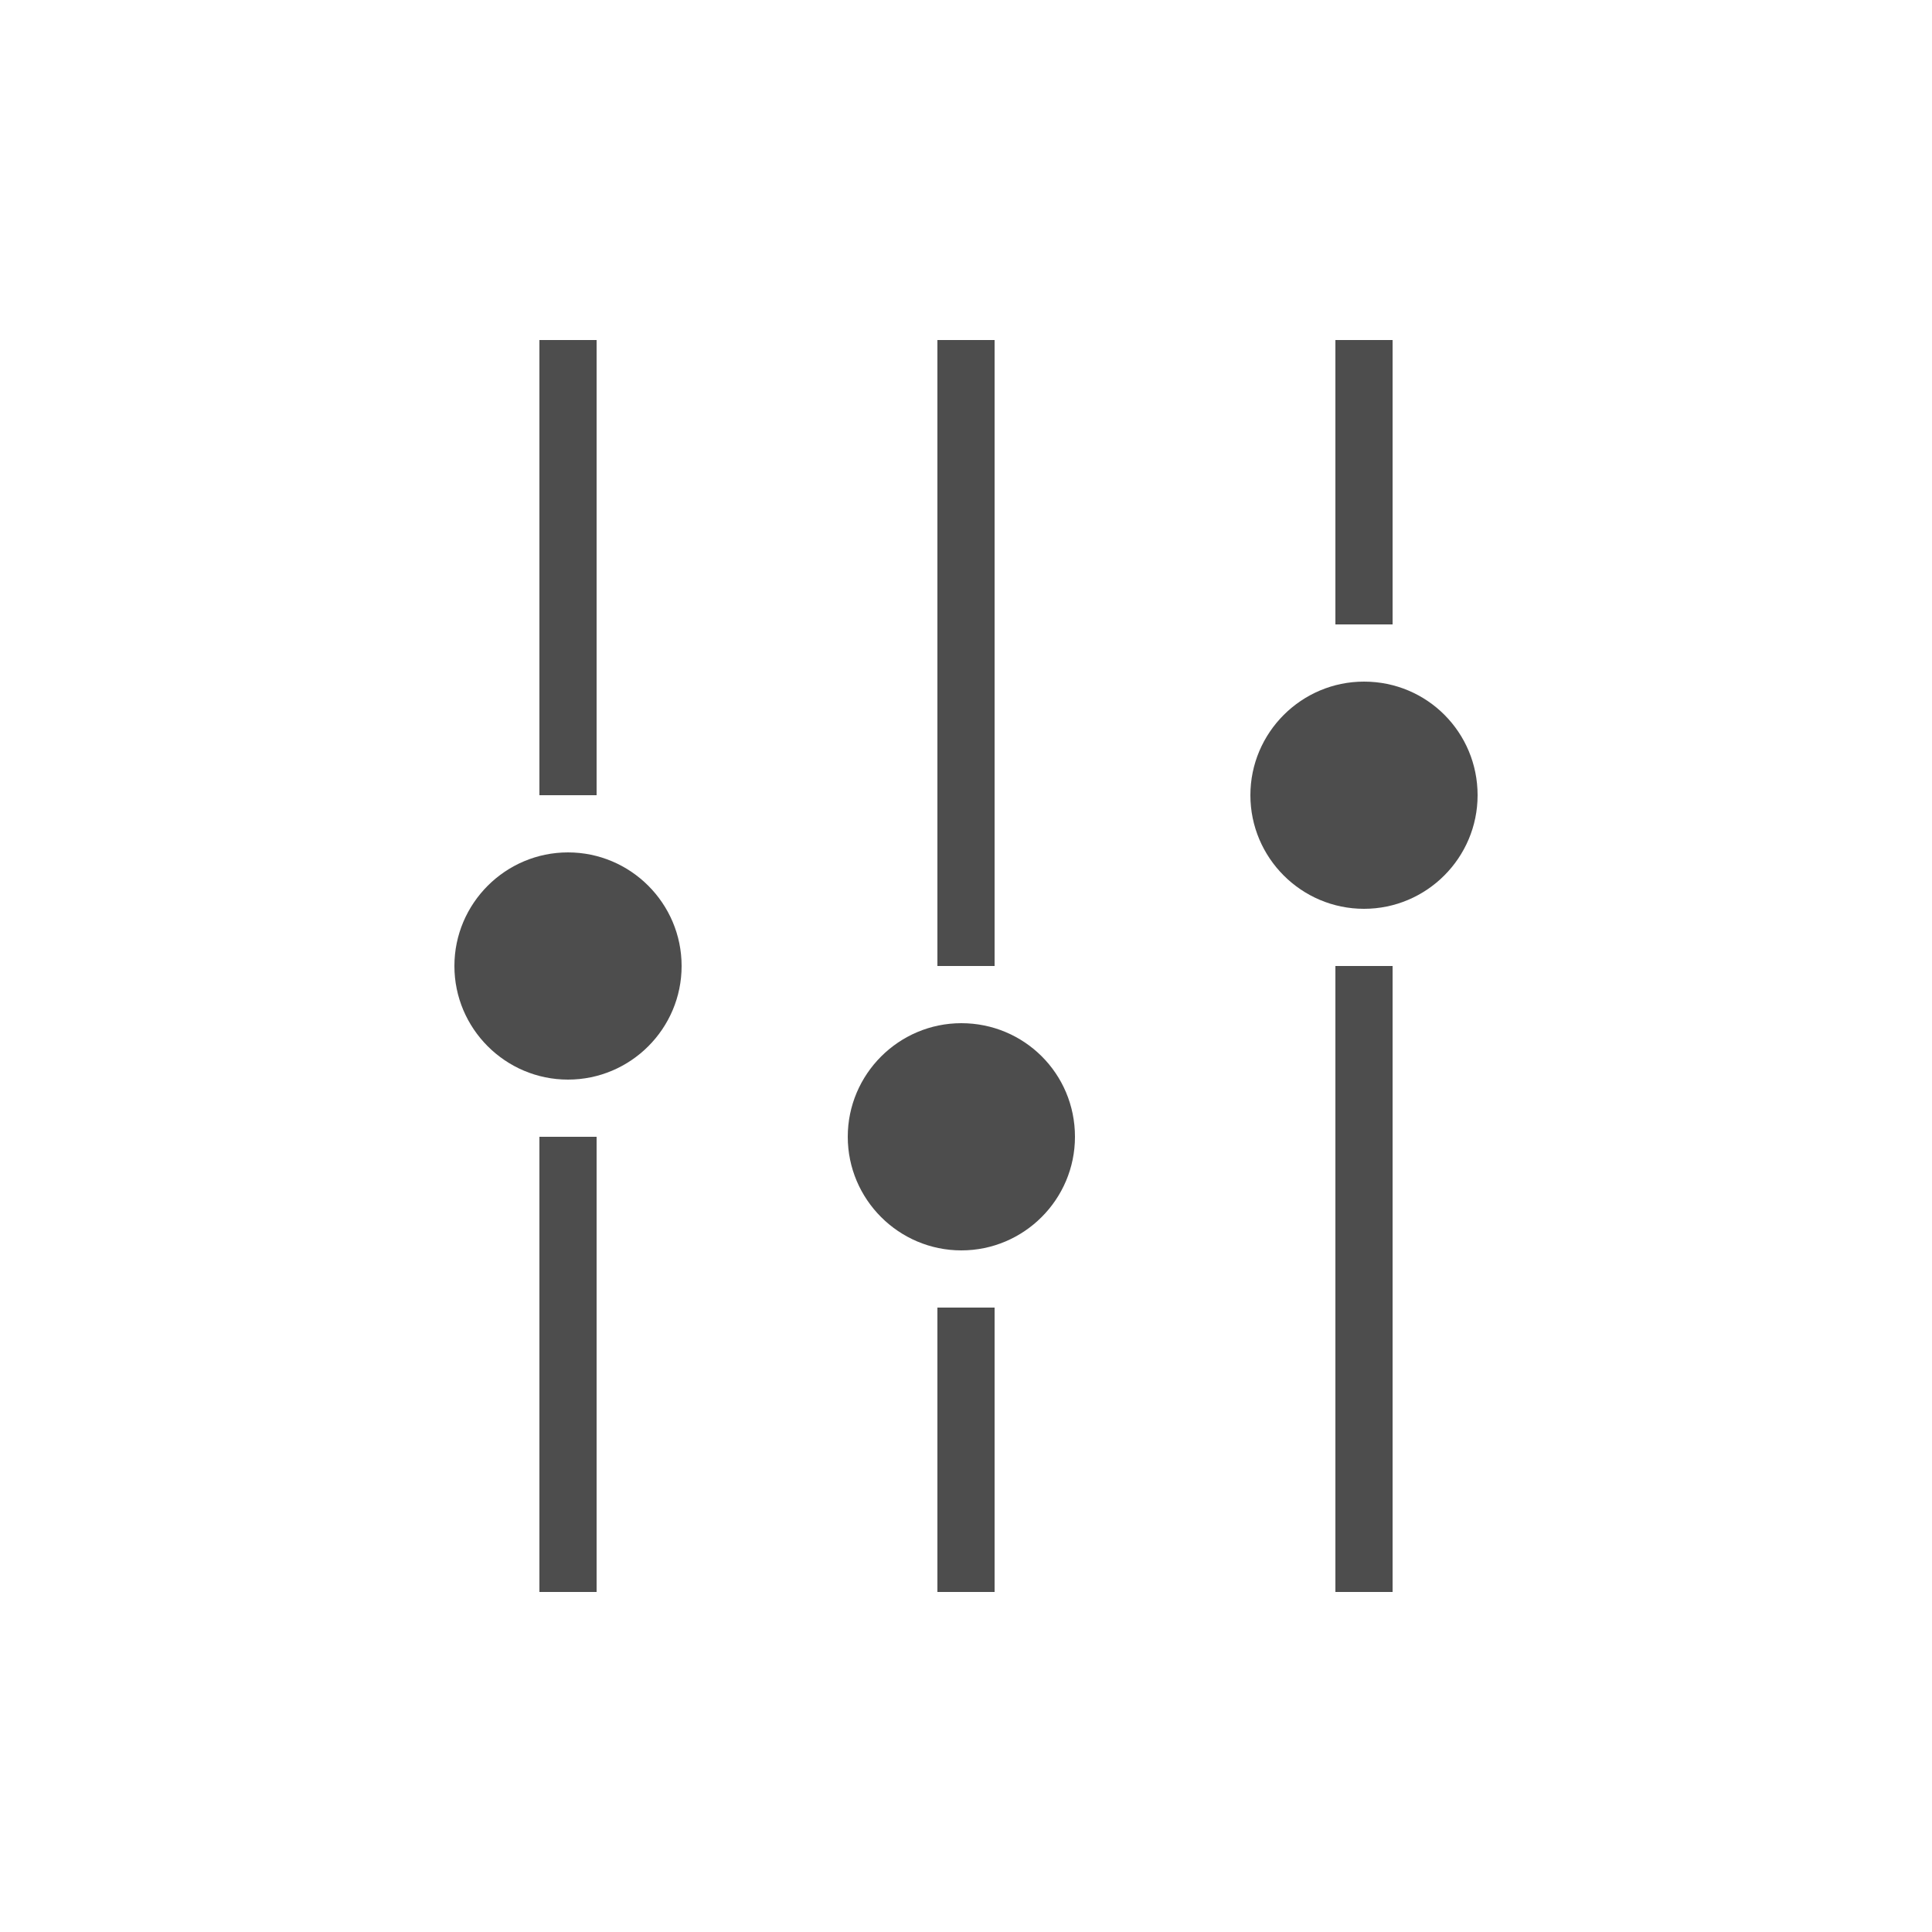 <?xml version="1.0" encoding="utf-8"?>
<!-- Generator: Adobe Illustrator 23.1.1, SVG Export Plug-In . SVG Version: 6.00 Build 0)  -->
<svg version="1.1" id="Layer_1" xmlns="http://www.w3.org/2000/svg" xmlns:xlink="http://www.w3.org/1999/xlink" x="0px" y="0px"
	 viewBox="0 0 250 250" style="enable-background:new 0 0 250 250;" xml:space="preserve">
<style type="text/css">
	.st0{fill:#4D4D4D;}
</style>
<g>
	<g>
		<rect x="121.3" y="169.2" class="st0" width="7.4" height="36.8"/>
		<rect x="121.3" y="44" class="st0" width="7.4" height="81"/>
		<rect x="172.8" y="44" class="st0" width="7.4" height="36.8"/>
		<rect x="172.8" y="125" class="st0" width="7.4" height="81"/>
		<rect x="69.8" y="147.1" class="st0" width="7.4" height="58.9"/>
		<rect x="69.8" y="44" class="st0" width="7.4" height="58.9"/>
		<path class="st0" d="M124.4,132.4c-8.1,0-14.7,6.6-14.7,14.7c0,8.1,6.6,14.7,14.7,14.7c8.1,0,14.7-6.6,14.7-14.7
			C139.1,138.9,132.5,132.4,124.4,132.4z"/>
		<path class="st0" d="M176.5,88.2c-8.1,0-14.7,6.6-14.7,14.7s6.6,14.7,14.7,14.7c8.1,0,14.7-6.6,14.7-14.7S184.7,88.2,176.5,88.2z"
			/>
		<path class="st0" d="M73.5,110.3c-8.1,0-14.7,6.6-14.7,14.7c0,8.1,6.6,14.7,14.7,14.7c8.1,0,14.7-6.6,14.7-14.7
			C88.2,116.9,81.6,110.3,73.5,110.3z"/>
	</g>
</g>
</svg>
